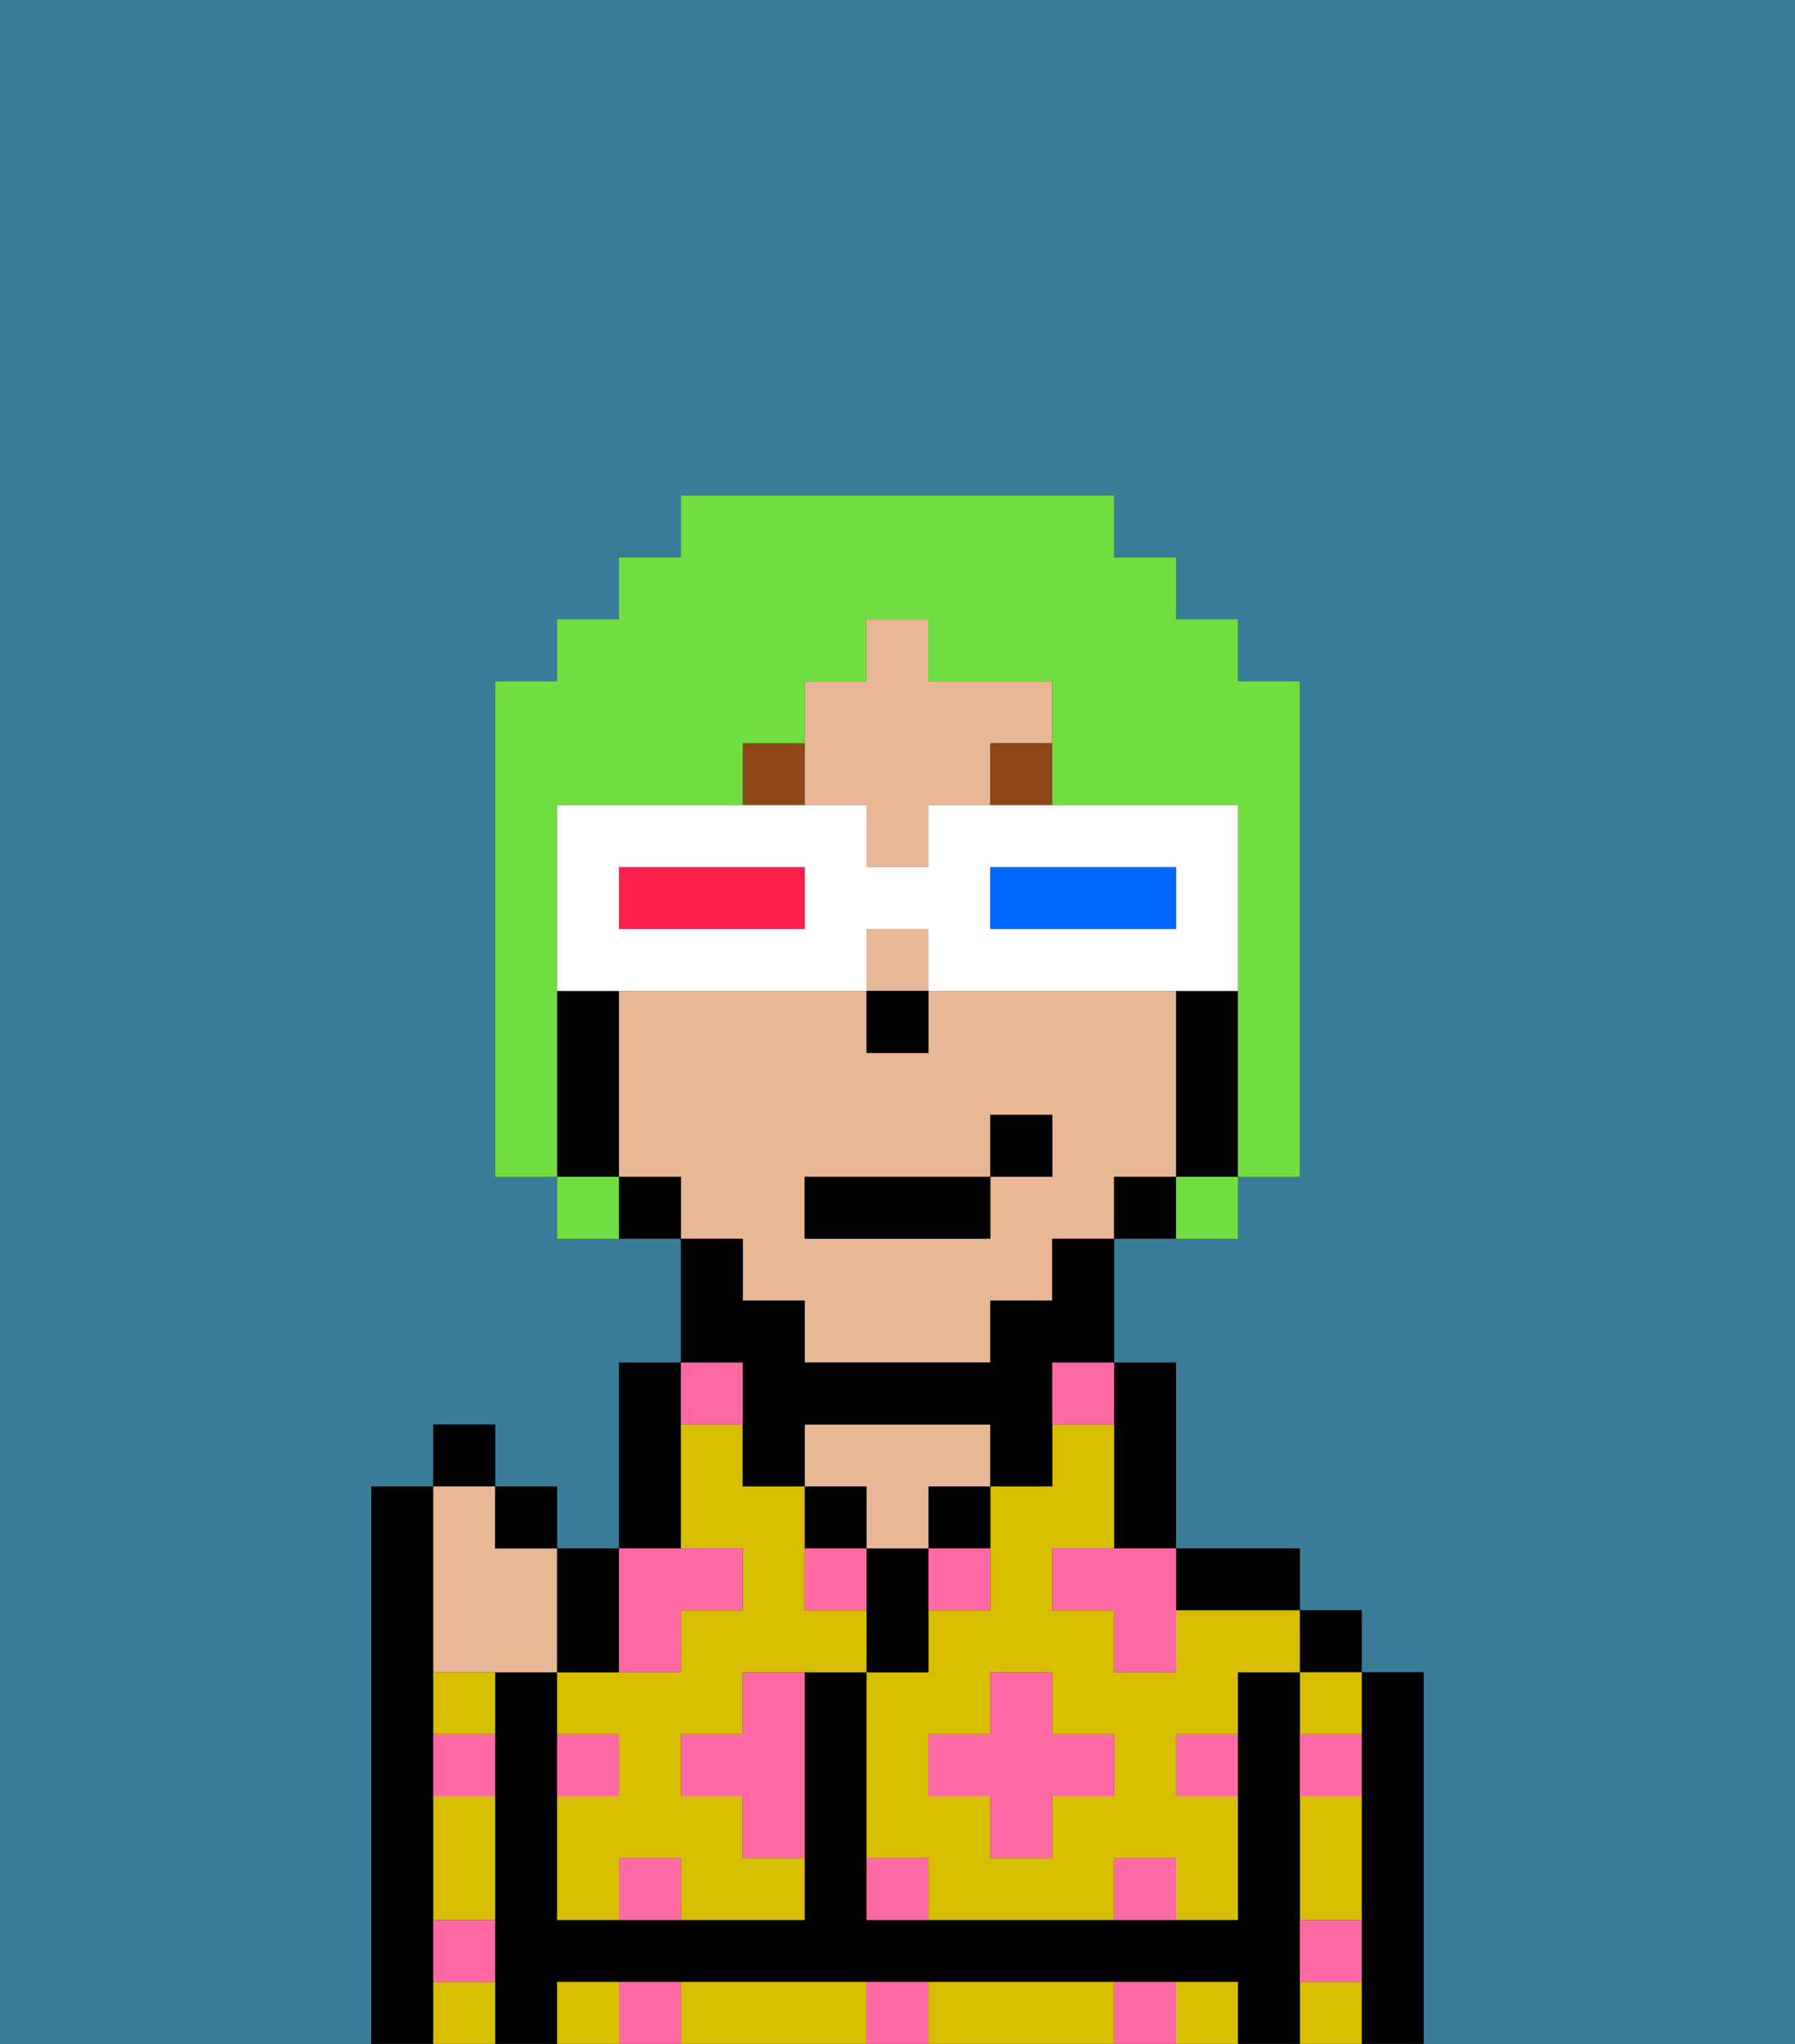 <svg xmlns="http://www.w3.org/2000/svg" viewBox="0 0 29 33"><rect x="0" y="0" width="29" height="33" fill="#333333" stroke="none"/><defs><style>polygon,rect,path{shape-rendering:crispedges;}.xa295-1{fill:#397d98;}.xa295-2{fill:#000000;}.xa295-3{fill:#d8be00;}.xa295-4{fill:#e8b795;}.xa295-5{fill:#ff6aa5;}.xa295-6{fill:#8e4717;}.xa295-7{fill:#72dd40;}.xa295-8{fill:#ffffff;}.xa295-9{fill:#0068ff;}.xa295-10{fill:#ff1f4a;}</style></defs><path class="xa295-1" d="M0,33H6V24H7V23H8v1H9v1h1V22h1V20H9V19H8V11H9V10h1V9h1V8h7V9h1v1h1v1h1v8H20v1H18v2h1v3h2v1h1v1h1v6h6V0H0Z"/><path class="xa295-2" d="M7,31V24H6v9H7V31Z"/><path class="xa295-2" d="M23,27H22v6h1V27Z"/><rect class="xa295-2" x="21" y="26" width="1" height="1"/><path class="xa295-3" d="M21,32v1h1V32Z"/><path class="xa295-3" d="M21,28h1V27H21Z"/><path class="xa295-3" d="M21,30v1h1V29H21Z"/><path class="xa295-2" d="M21,31V27H20v4H14V27H13v4H9V27H8v6H9V32H20v1h1V31Z"/><path class="xa295-2" d="M20,26h1V25H19v1Z"/><path class="xa295-3" d="M17,32H15v1h3V32Z"/><path class="xa295-3" d="M13,32H11v1h3V32Z"/><path class="xa295-3" d="M9,32v1h1V32Z"/><path class="xa295-3" d="M19,32v1h1V32Z"/><path class="xa295-2" d="M18,24v1h1V22H18v2Z"/><path class="xa295-3" d="M19,26v1H18V26H17V25h1V23H17v1H16v2H15v1H14v3h1v1h3V30h1v1h1V29H19V28h1V27h1V26H19Zm-1,3H17v1H16V29H15V28h1V27h1v1h1Z"/><path class="xa295-2" d="M15,25h1V24H15Z"/><path class="xa295-2" d="M15,26V25H14v2h1Z"/><path class="xa295-4" d="M14,25h1V24h1V23H13v1h1Z"/><rect class="xa295-2" x="13" y="24" width="1" height="1"/><path class="xa295-2" d="M11,24V22H10v3h1Z"/><path class="xa295-3" d="M13,26V24H12V23H11v2h1v1H11v1H9v1h1v1H9v2h1V30h1v1h2V30H12V29H11V28h1V27h2V26Z"/><path class="xa295-3" d="M7,32v1H8V32Z"/><path class="xa295-3" d="M7,28H8V27H7Z"/><path class="xa295-3" d="M7,30v1H8V29H7Z"/><rect class="xa295-4" x="14" y="15" width="1" height="1"/><path class="xa295-4" d="M12,21h1v1h3V21h1V20h1V19h1V16H15v1H14V16H10v3h1v1h1Zm1-2h3V18h1v1H16v1H13Z"/><path class="xa295-4" d="M14,13v1h1V13h1V12h1V11H15V10H14v1H13v2Z"/><path class="xa295-2" d="M20,16H19v3h1V16Z"/><path class="xa295-2" d="M18,19v1h1V19Z"/><path class="xa295-2" d="M12,23v1h1V23h3v1h1V22h1V20H17v1H16v1H13V21H12V20H11v2h1Z"/><path class="xa295-2" d="M10,19v1h1V19Z"/><path class="xa295-2" d="M10,18V16H9v3h1Z"/><rect class="xa295-2" x="14" y="16" width="1" height="1"/><path class="xa295-5" d="M10,30v1h1V30Z"/><path class="xa295-5" d="M10,32v1h1V32Z"/><path class="xa295-5" d="M12,28H11v1h1v1h1V27H12Z"/><path class="xa295-5" d="M11,27V26h1V25H10v2Z"/><path class="xa295-5" d="M15,26h1V25H15Z"/><path class="xa295-5" d="M13,26h1V25H13Z"/><polygon class="xa295-5" points="17 27 16 27 16 28 15 28 15 29 16 29 16 30 17 30 17 29 18 29 18 28 17 28 17 27"/><polygon class="xa295-5" points="17 25 17 26 18 26 18 27 19 27 19 26 19 25 18 25 17 25"/><path class="xa295-5" d="M7,29H8V28H7Z"/><path class="xa295-5" d="M10,28H9v1h1Z"/><path class="xa295-5" d="M21,29h1V28H21Z"/><path class="xa295-5" d="M19,29h1V28H19Z"/><path class="xa295-5" d="M21,32h1V31H21Z"/><path class="xa295-5" d="M7,32H8V31H7Z"/><path class="xa295-5" d="M14,30v1h1V30Z"/><path class="xa295-5" d="M14,32v1h1V32Z"/><path class="xa295-5" d="M18,30v1h1V30Z"/><path class="xa295-5" d="M18,32v1h1V32Z"/><path class="xa295-5" d="M12,23V22H11v1Z"/><path class="xa295-5" d="M17,23h1V22H17Z"/><rect class="xa295-6" x="16" y="12" width="1" height="1"/><path class="xa295-6" d="M13,12H12v1h1Z"/><rect class="xa295-2" x="13" y="19" width="3" height="1"/><rect class="xa295-2" x="16" y="18" width="1" height="1"/><path class="xa295-4" d="M7,27H9V25H8V24H7v3Z"/><path class="xa295-2" d="M10,27V25H9v2Z"/><rect class="xa295-2" x="8" y="24" width="1" height="1"/><rect class="xa295-2" x="7" y="23" width="1" height="1"/><path class="xa295-7" d="M9,16V13h3V12h1V11h1V10h1v1h2v2h3v6h1V11H20V10H19V9H18V8H11V9H10v1H9v1H8v8H9V16Z"/><path class="xa295-7" d="M9,19v1h1V19Z"/><path class="xa295-7" d="M19,20h1V19H19Z"/><path class="xa295-8" d="M20,15V13H15v1H14V13H9v3h5V15h1v1h5Zm-7,0H10V14h3Zm6,0H16V14h3Z"/><path class="xa295-9" d="M16,14v1h3V14H16Z"/><path class="xa295-10" d="M10,14v1h3V14H10Z"/></svg>